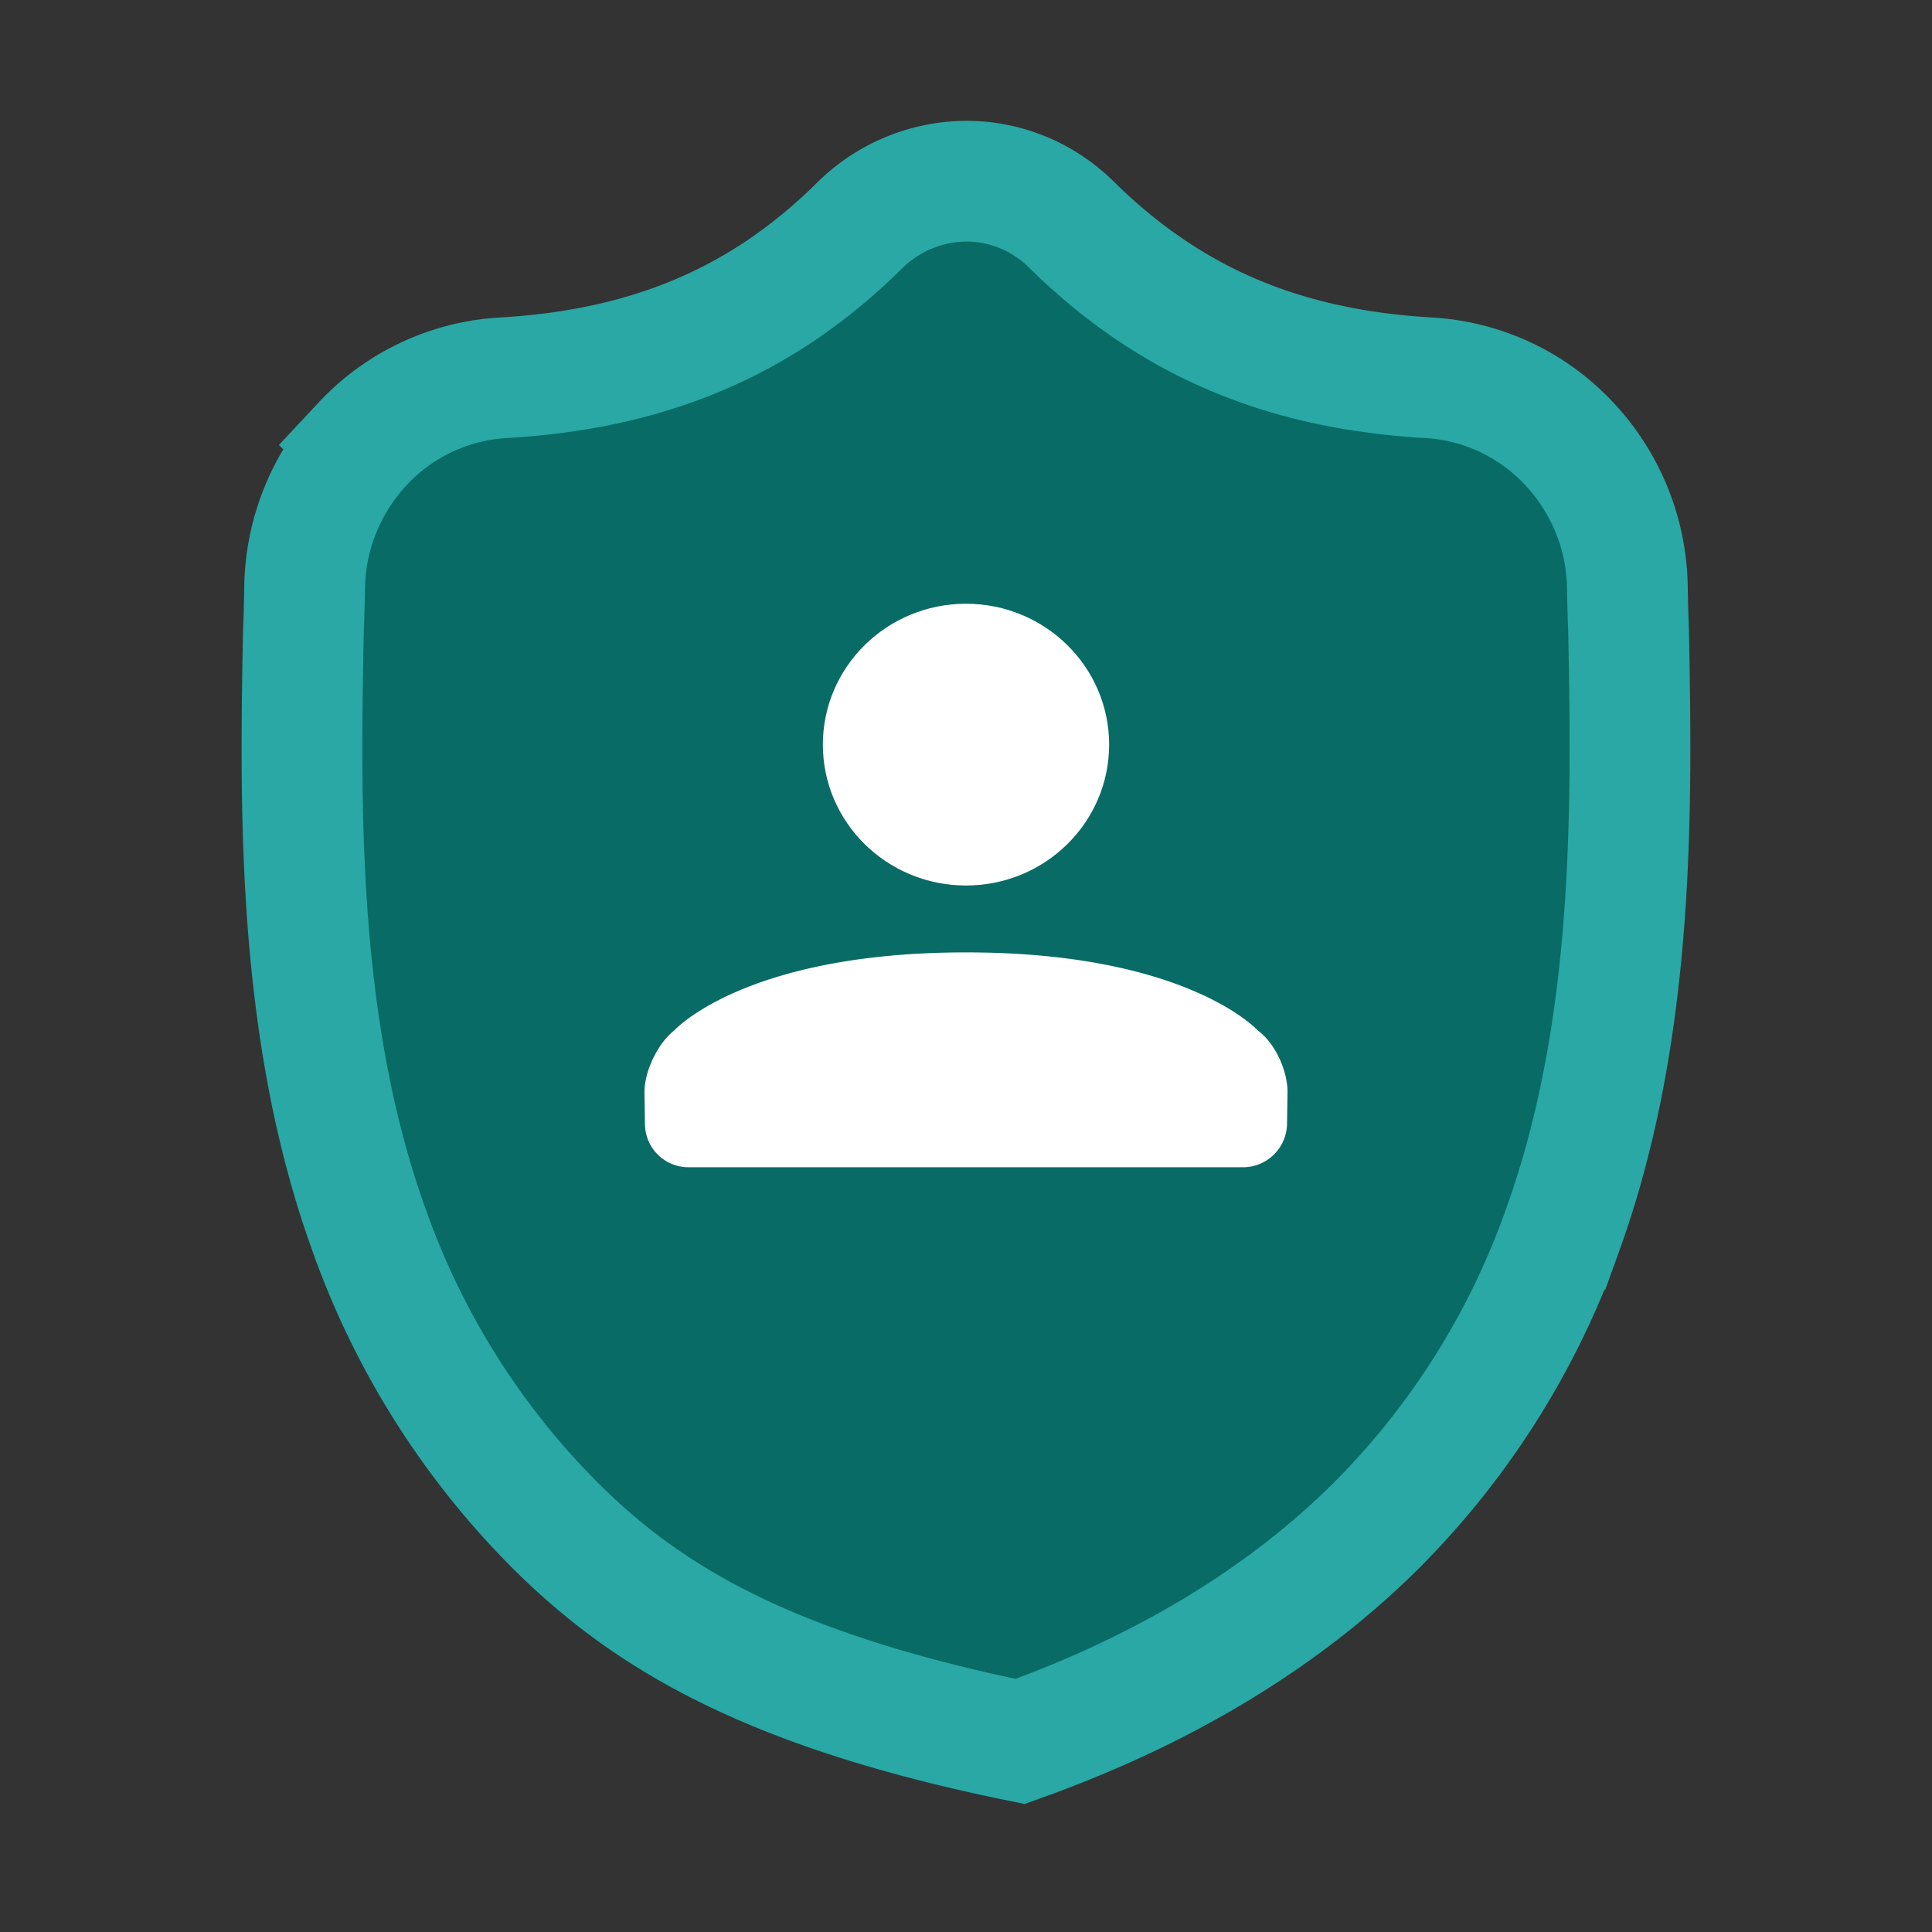 <svg width="24" height="24" viewBox="0 0 24 24" xmlns="http://www.w3.org/2000/svg">
    <rect x="0" y="0" width="24" height="24" fill="#333333" stroke="none"/>
    <g fill="none" fill-rule="evenodd">
        <path d="M11.991 2.251c.464-.003.927.167 1.294.515 1.228 1.222 2.643 1.823 4.466 1.927a2.59 2.59 0 0 1 1.741.818c.44.468.714 1.098.724 1.788.003.196.008.371.015.542.042 2.218.078 4.95-.818 7.434a9.846 9.846 0 0 1-2.304 3.664c-1.14 1.139-2.631 2.049-4.437 2.694-3.15-.644-4.643-1.553-5.784-2.692a9.833 9.833 0 0 1-2.304-3.663c-.893-2.474-.857-5.198-.816-7.394.008-.21.013-.387.016-.584.01-.69.284-1.321.724-1.79a2.59 2.59 0 0 1 1.741-.817c1.824-.104 3.238-.705 4.444-1.906a1.9 1.9 0 0 1 1.298-.536z" stroke="#29A8A5" stroke-width="1.5" fill="#096B65"/>
        <g transform="translate(8 7.5)" fill="#FFF">
            <ellipse cx="4" cy="1.75" rx="1.778" ry="1.75"/>
            <path d="M4 4.331c-2.753 0-3.627.972-3.627.972-.206.162-.37.513-.367.769l.006.39A.54.54 0 0 0 .554 7h6.892a.548.548 0 0 0 .542-.539l.006-.39c.003-.262-.15-.61-.367-.768 0 0-.874-.972-3.627-.972z"/>
        </g>
    </g>
</svg>
